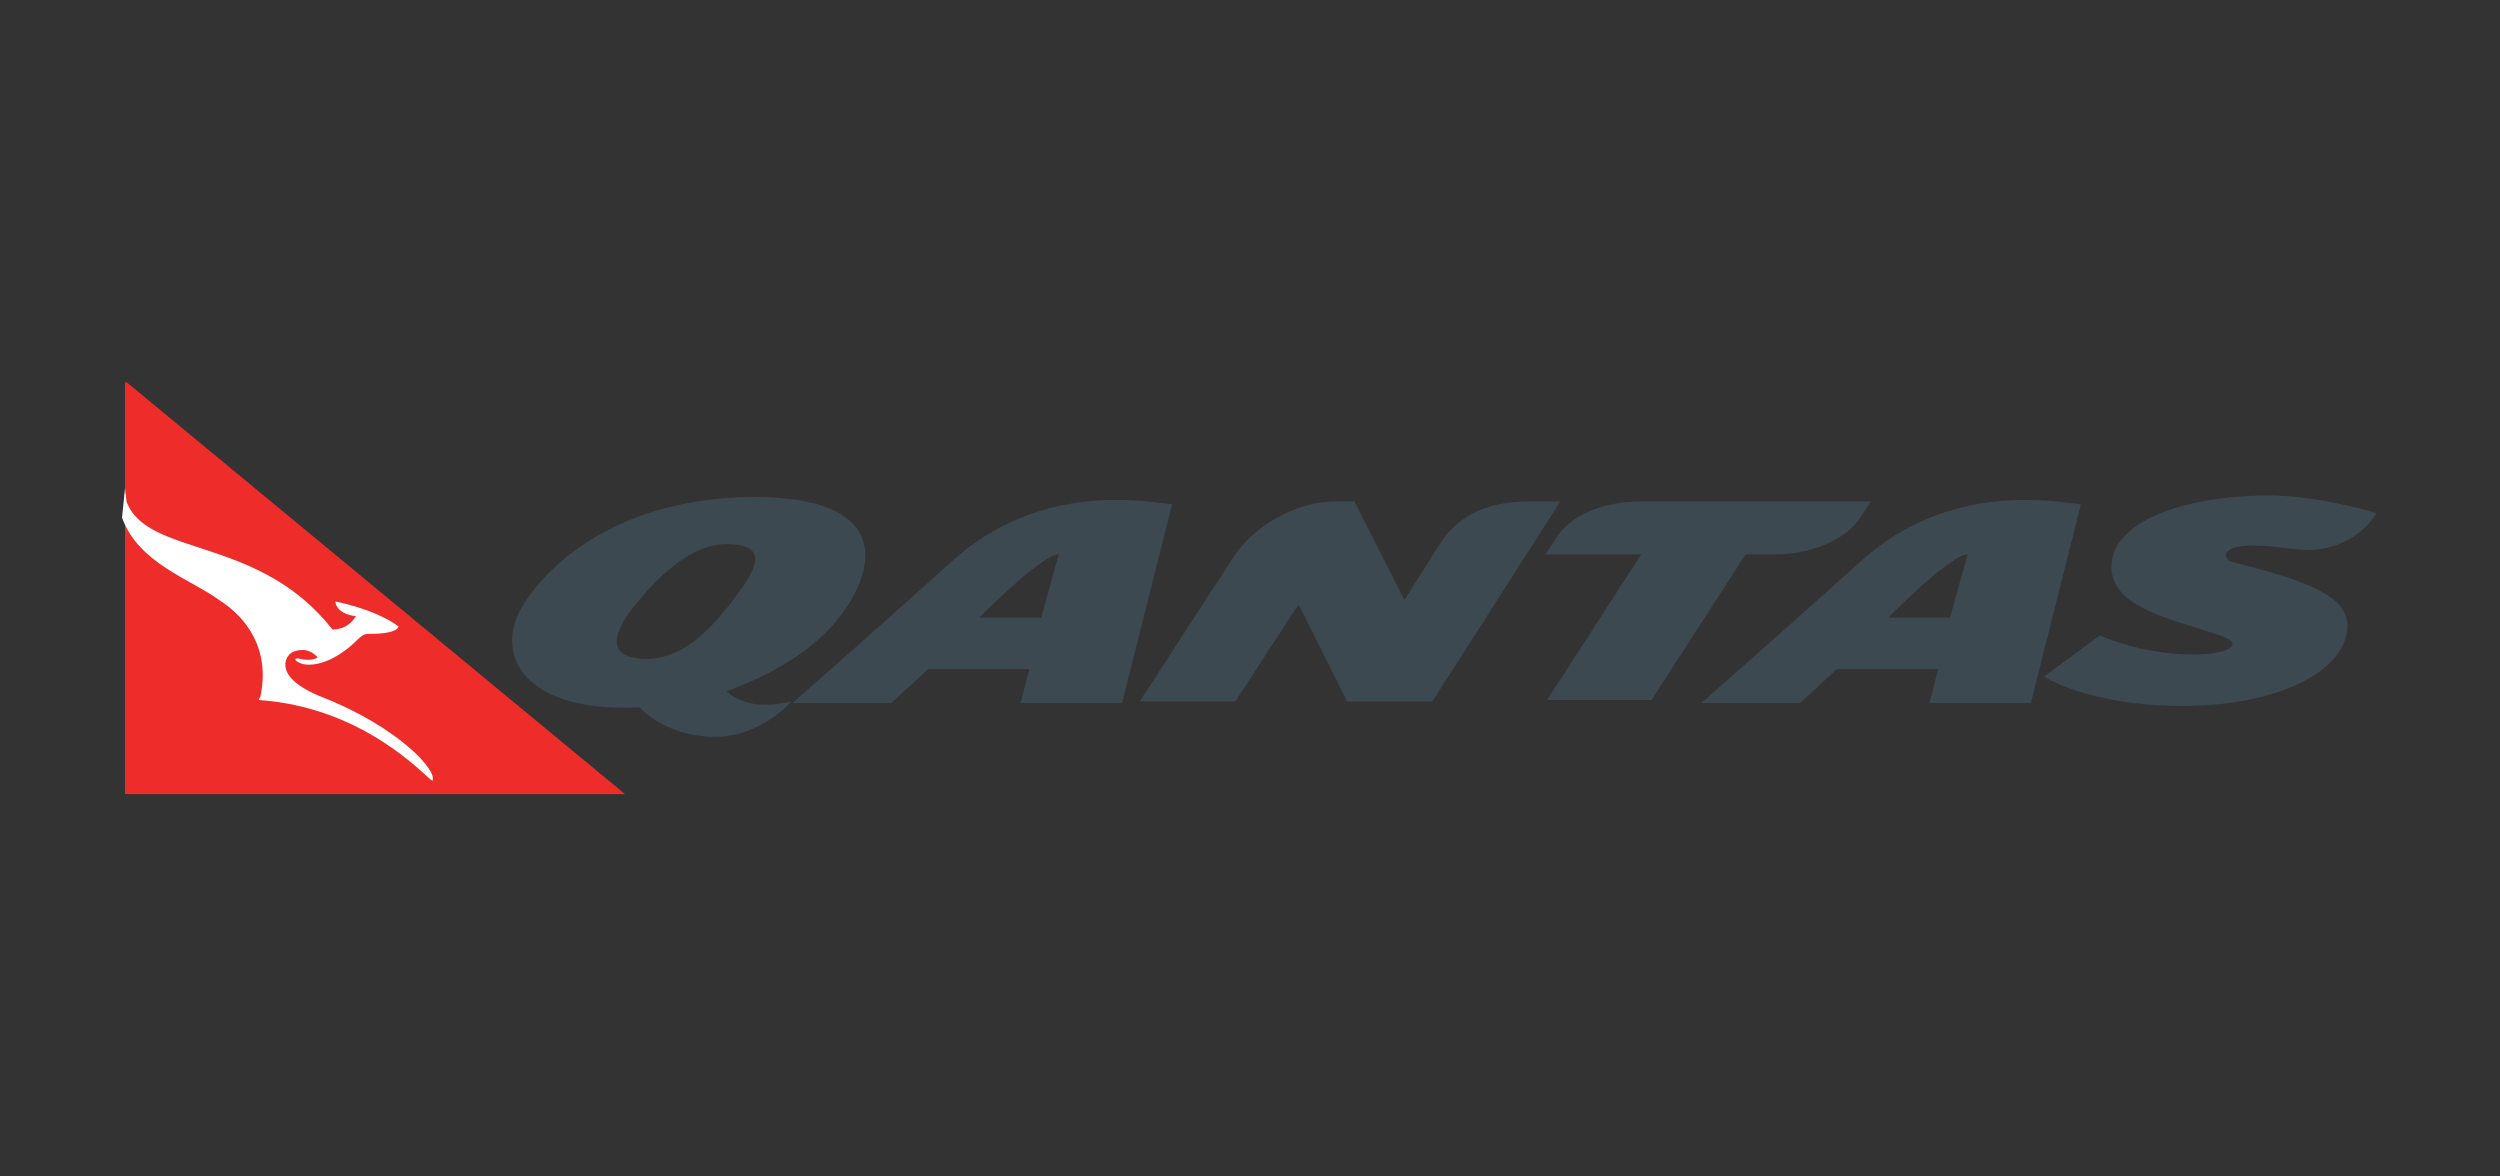 <?xml version="1.0" encoding="utf-8"?>
<!-- Generator: Adobe Illustrator 26.3.1, SVG Export Plug-In . SVG Version: 6.00 Build 0)  -->
<svg version="1.1" id="Layer_1" xmlns="http://www.w3.org/2000/svg" xmlns:xlink="http://www.w3.org/1999/xlink" x="0px" y="0px"
	 viewBox="0 0 170 80" style="enable-background:new 0 0 170 80;" xml:space="preserve">
<rect x="0" y="0" width="170" height="80" fill="#333333" stroke="none"/>
<style type="text/css">
	.st0{fill:#3D4950;}
	.st1{clip-path:url(#SVGID_00000127042115736359849810000003677736432687759777_);}
	.st2{fill:#EE2D2B;}
	.st3{fill:#FFFFFF;}
</style>
<g>
	<g>
		<path class="st0" d="M132.6,42h-4.2c0.2-0.2,0.4-0.4,0.6-0.6c4.1-4,4.8-3.7,4.8-3.7L132.6,42z M141.5,34.3c-1.7-0.2-9-1.6-15,3.9
			c-5,4.5-10.8,9.6-10.8,9.6h6.7c0,0,0.8-0.7,2.5-2.3h6.9l-0.6,2.3h6.9"/>
		<path class="st0" d="M70.8,42h-4.2c0.2-0.2,0.4-0.4,0.6-0.6c4.1-4,4.8-3.7,4.8-3.7L70.8,42z M79.7,34.3c-1.7-0.2-9-1.6-15,3.9
			c-5,4.5-10.8,9.6-10.8,9.6h6.7c0,0,0.8-0.7,2.5-2.3h6.9l-0.6,2.3h6.9"/>
		<path class="st0" d="M103.9,34.1c-2.8,0-4.8,1-6,2.9l-2.4,3.8l-3.4-6.7l-1.3,0c-2.8,0-5.7,1.8-7,3.9l-6.3,9.7H84l4.3-6.6l3.3,6.6
			h5.8l8.7-13.6"/>
		<path class="st0" d="M49.7,41c-1.7,2.2-3.6,3.9-5.9,3.8c-2.8-0.1-2-2-0.5-3.8c1.8-2.2,4-4.1,6.3-4C52.4,37.1,51.4,38.8,49.7,41
			 M51.3,33.8c-8.3,0-13.5,3.8-15.7,7.3c-2.1,3.3-0.1,7.4,7.9,7c0,0,1.6,1.9,4.9,2c3.3,0.1,5.4-2.4,5.4-2.4s-1.1,0.3-2.3,0.2
			c-1.5-0.2-2.1-0.9-2.1-0.9c4.4-1.6,6.9-3.7,8.3-5.9C59.9,37.6,59.5,33.8,51.3,33.8"/>
		<path class="st0" d="M111.6,34.1c-2.9,0-4.9,1.1-5.8,2.5l-0.7,1.1h6.5l-6.4,9.9h7.1l6.4-9.9l2,0c2.6,0,4.9-1.1,5.8-2.5l0.7-1.1"/>
		<path class="st0" d="M152.5,38.4c5.1,1.3,7.4,2.4,7.1,4.5c-0.4,3.1-5.4,5.2-11.6,5.1c-6.2-0.1-9-2-9-2l3.8-2.8
			c0,0,2.7,1.3,6.3,1.3c2.3,0,2.6-0.5,2.7-0.6c0.1-0.4-0.5-0.6-2.1-1.1c-3.2-1-6.4-1.9-6.1-4.6c0.4-3.2,6.1-4.6,11.1-4.5
			c3.4,0.1,6.9,1.2,6.9,1.2c-1.4,2.2-3.7,2.5-4.6,2.5c-1.2,0-2.1-0.3-3.9-0.3c-1.5,0-1.9,0.5-1.7,0.8
			C151.5,38.2,151.8,38.2,152.5,38.4"/>
	</g>
	<g>
		<defs>
			<rect id="SVGID_1_" x="8.5" y="26" width="34.8" height="28.1"/>
		</defs>
		<clipPath id="SVGID_00000064351318123492487790000014194320108247477936_">
			<use xlink:href="#SVGID_1_"  style="overflow:visible;"/>
		</clipPath>
		<g style="clip-path:url(#SVGID_00000064351318123492487790000014194320108247477936_);">
			<path class="st2" d="M8.5,54h34l-34-28.1"/>
		</g>
	</g>
	<path class="st3" d="M8.5,33.2c0,0.2,0.1,0.7,0.1,0.9c1.4,3.8,9,2.3,14,8.7c0,0,1,0.1,1.6-0.9c0,0-1.3-0.1-1.4-1
		c0,0,2.7,0.5,4.3,1.7c0,0,0,0.5-1.9,0.5c-0.4,0-0.5,0-1.1,0.6c0,0-1.5,1.5-3.1,1.5c-0.5,0-0.8-0.2-0.9-0.3c0,0-0.1-0.2,0.3-0.1
		c0,0,0.8,0.2,1.2-0.1c0,0-0.4-0.5-1-0.5c-0.4,0-0.8,0.1-1,0.4c0,0-1.2,1.4,2.3,2.8c5.1,2,7.9,5,7.5,5.7c0,0,0,0,0,0
		c-0.5-0.3-4.6-5-11.8-5.5c0,0,0-0.1,0.1-0.2c0.7-3.2-0.9-5.4-2.8-6.6c-1.9-1.4-5.5-2.5-6.6-5.6"/>
</g>
</svg>
